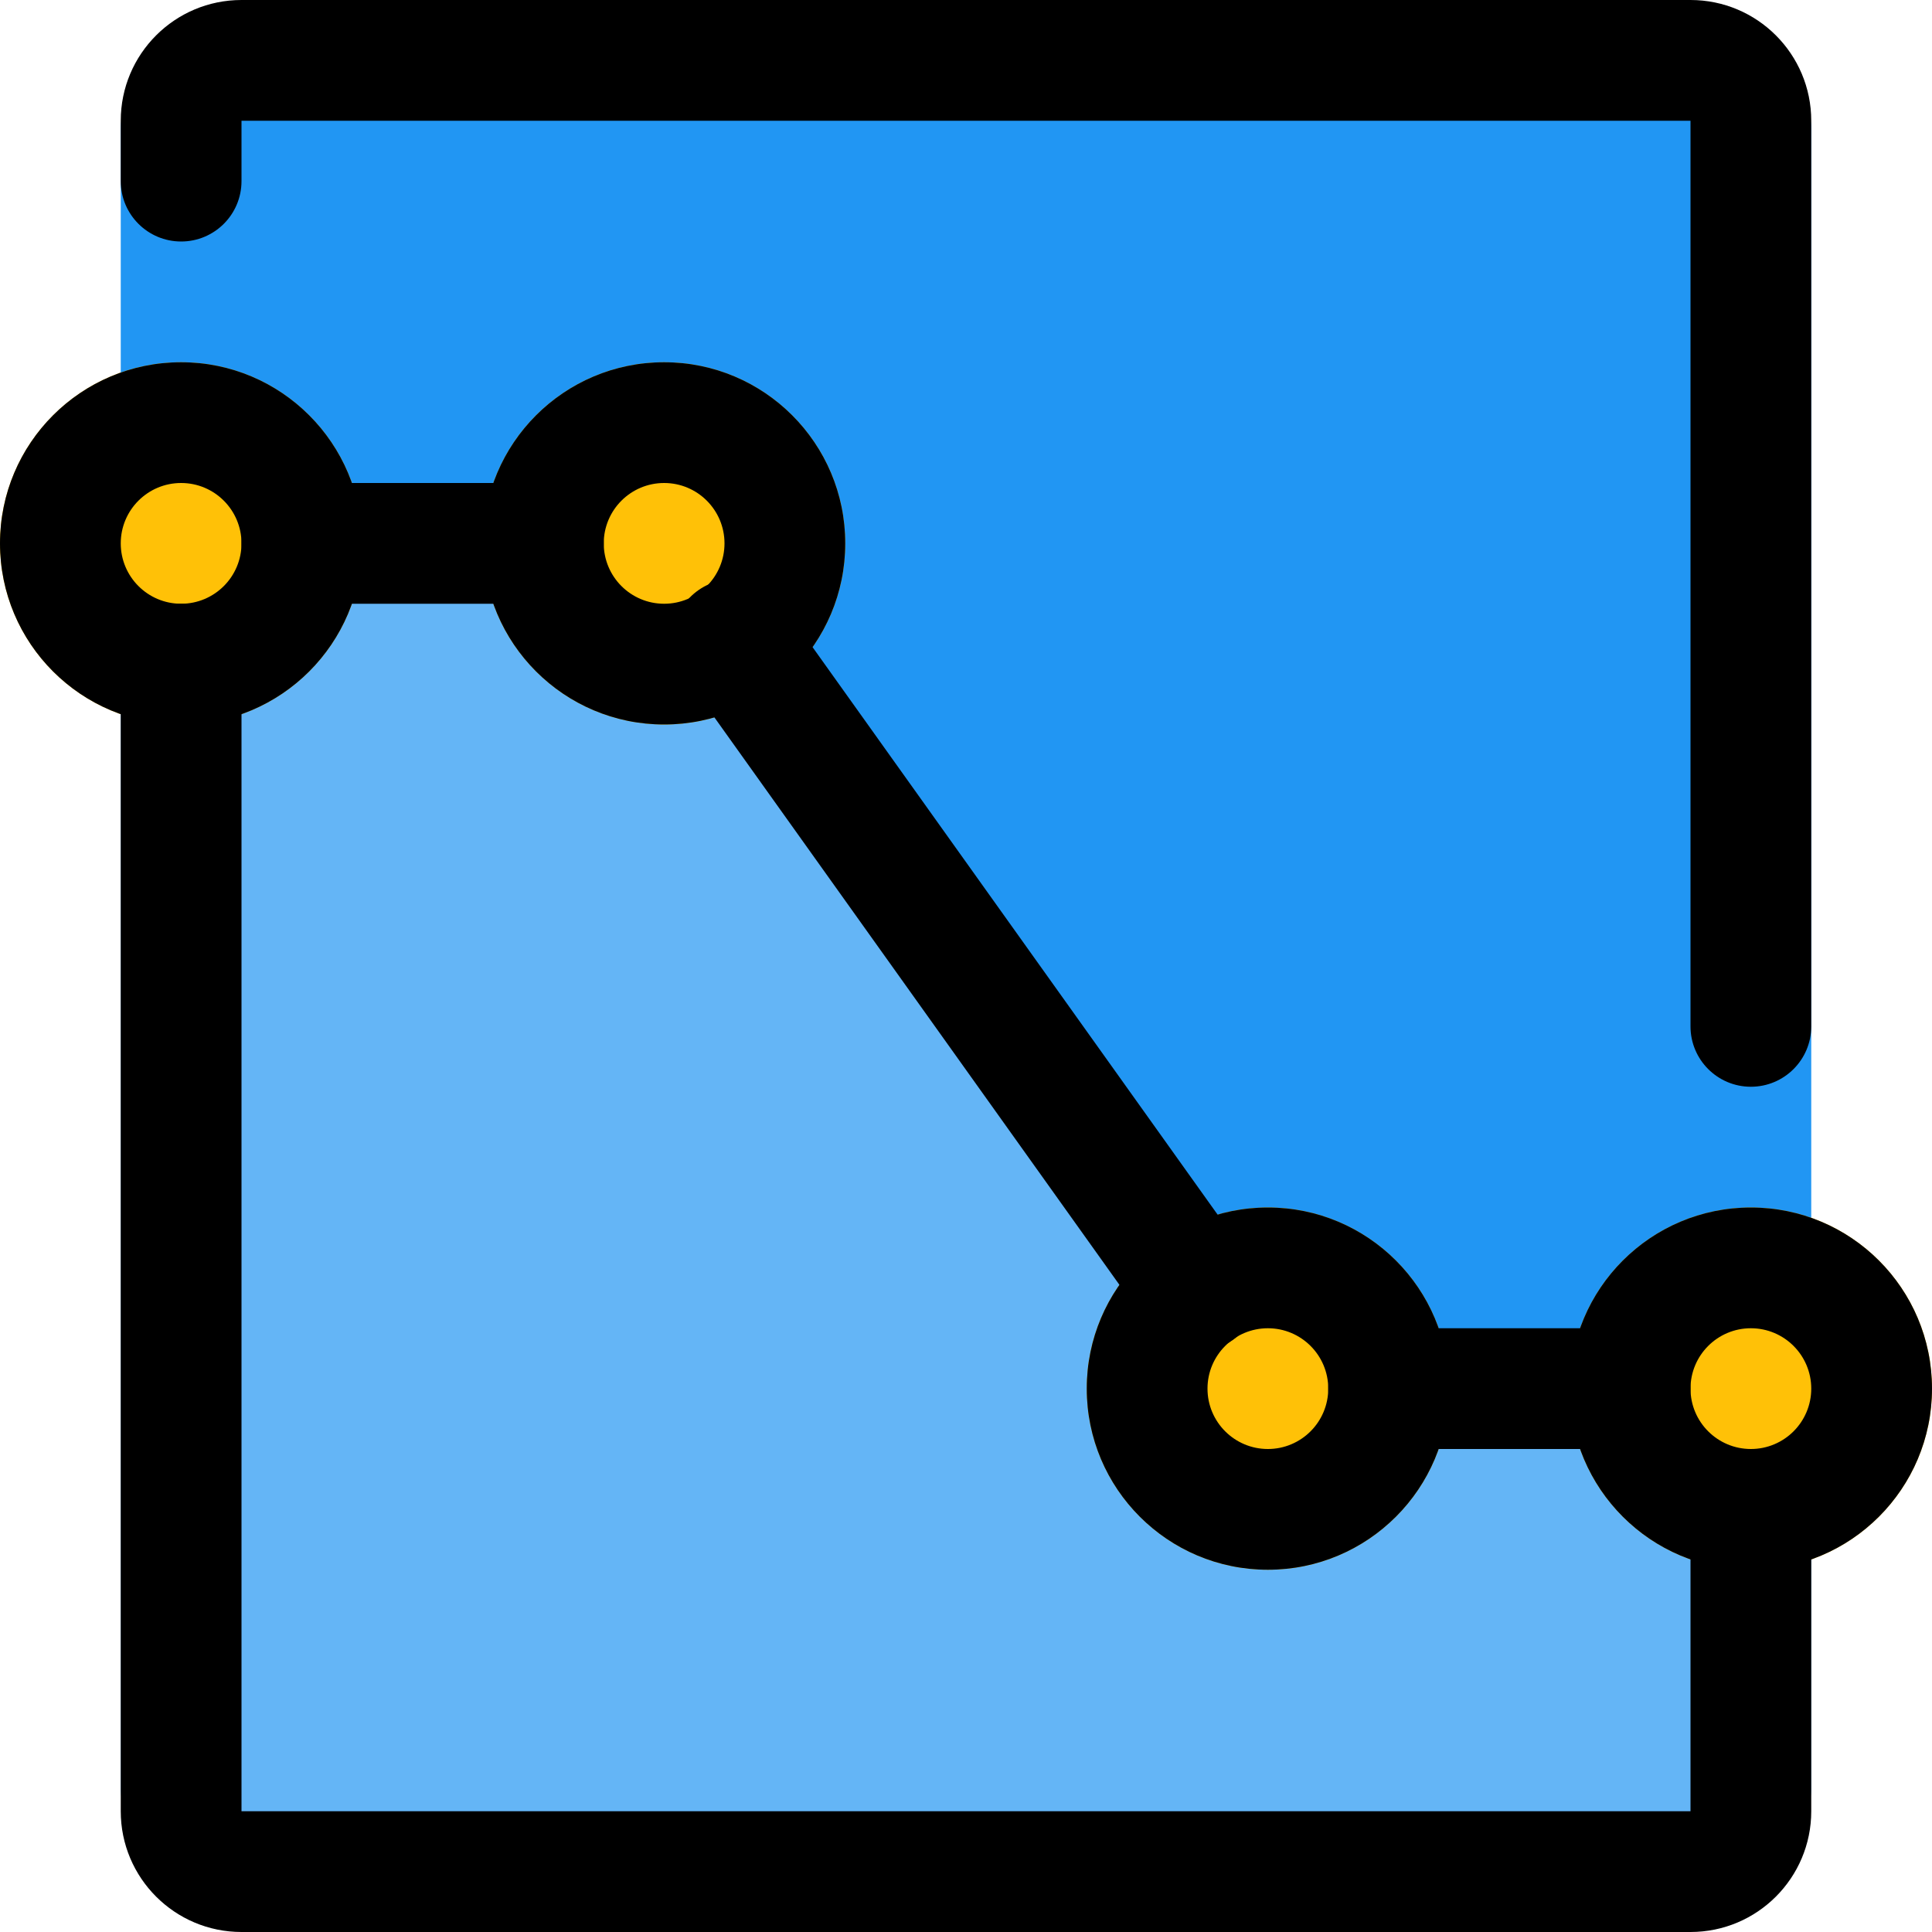 <?xml version="1.0" encoding="iso-8859-1"?>
<!-- Generator: Adobe Illustrator 19.0.0, SVG Export Plug-In . SVG Version: 6.00 Build 0)  -->
<svg version="1.1" id="Capa_1" xmlns="http://www.w3.org/2000/svg" xmlns:xlink="http://www.w3.org/1999/xlink" x="0px" y="0px"
	 viewBox="0 0 512 512" style="enable-background:new 0 0 512 512;" xml:space="preserve">
<path style="fill:#2196F3;" d="M480,34.174V368H336L176,155.565H32V34.174C32,25.794,39.163,19,48,19h416
	C472.837,19,480,25.794,480,34.174z"/>
<path style="fill:#64B5F6;" d="M480,354v120c0,8.284-7.163,15-16,15H48c-8.837,0-16-6.716-16-15V144h144l160,210H480z"/>
<g>
	<circle style="fill:#FFC107;" cx="48" cy="144" r="48"/>
	<circle style="fill:#FFC107;" cx="176" cy="144" r="48"/>
	<circle style="fill:#FFC107;" cx="336" cy="368" r="48"/>
	<circle style="fill:#FFC107;" cx="464" cy="368" r="48"/>
</g>
<path d="M448,512H64c-17.673,0-32-14.327-32-32V176c0-8.837,7.163-16,16-16s16,7.163,16,16v304h384v-80c0-8.837,7.163-16,16-16
	s16,7.163,16,16v80C480,497.673,465.673,512,448,512z"/>
<path d="M464,288c-8.837,0-16-7.163-16-16V32H64v16c0,8.837-7.163,16-16,16s-16-7.163-16-16V32C32,14.327,46.327,0,64,0h384
	c17.673,0,32,14.327,32,32v240C480,280.837,472.837,288,464,288z"/>
<path d="M48,192c-26.51,0-48-21.49-48-48s21.49-48,48-48s48,21.49,48,48S74.51,192,48,192z M48,128c-8.837,0-16,7.163-16,16
	s7.163,16,16,16s16-7.163,16-16S56.837,128,48,128z"/>
<path d="M176,192c-26.51,0-48-21.49-48-48s21.49-48,48-48s48,21.49,48,48S202.51,192,176,192z M176,128c-8.837,0-16,7.163-16,16
	s7.163,16,16,16s16-7.163,16-16S184.837,128,176,128z"/>
<path d="M336,416c-26.51,0-48-21.49-48-48s21.49-48,48-48s48,21.49,48,48S362.51,416,336,416z M336,352c-8.837,0-16,7.163-16,16
	s7.163,16,16,16s16-7.163,16-16S344.837,352,336,352z"/>
<path d="M464,416c-26.51,0-48-21.49-48-48s21.49-48,48-48s48,21.49,48,48S490.51,416,464,416z M464,352c-8.837,0-16,7.163-16,16
	s7.163,16,16,16s16-7.163,16-16S472.837,352,464,352z"/>
<path d="M144,160H80c-8.837,0-16-7.163-16-16s7.163-16,16-16h64c8.837,0,16,7.163,16,16S152.837,160,144,160z"/>
<path d="M432,384h-64c-8.837,0-16-7.163-16-16s7.163-16,16-16h64c8.837,0,16,7.163,16,16S440.837,384,432,384z"/>
<path d="M317.44,358.08c-5.172-0.003-10.024-2.507-13.024-6.72L181.536,179.2c-5.353-7.03-3.994-17.069,3.037-22.423
	c7.03-5.353,17.069-3.994,22.423,3.037c0.205,0.269,0.401,0.544,0.588,0.826l122.88,172.16c5.125,7.198,3.445,17.189-3.754,22.314
	C324.003,357.041,320.763,358.078,317.44,358.08z"/>
<g>
</g>
<g>
</g>
<g>
</g>
<g>
</g>
<g>
</g>
<g>
</g>
<g>
</g>
<g>
</g>
<g>
</g>
<g>
</g>
<g>
</g>
<g>
</g>
<g>
</g>
<g>
</g>
<g>
</g>
</svg>
